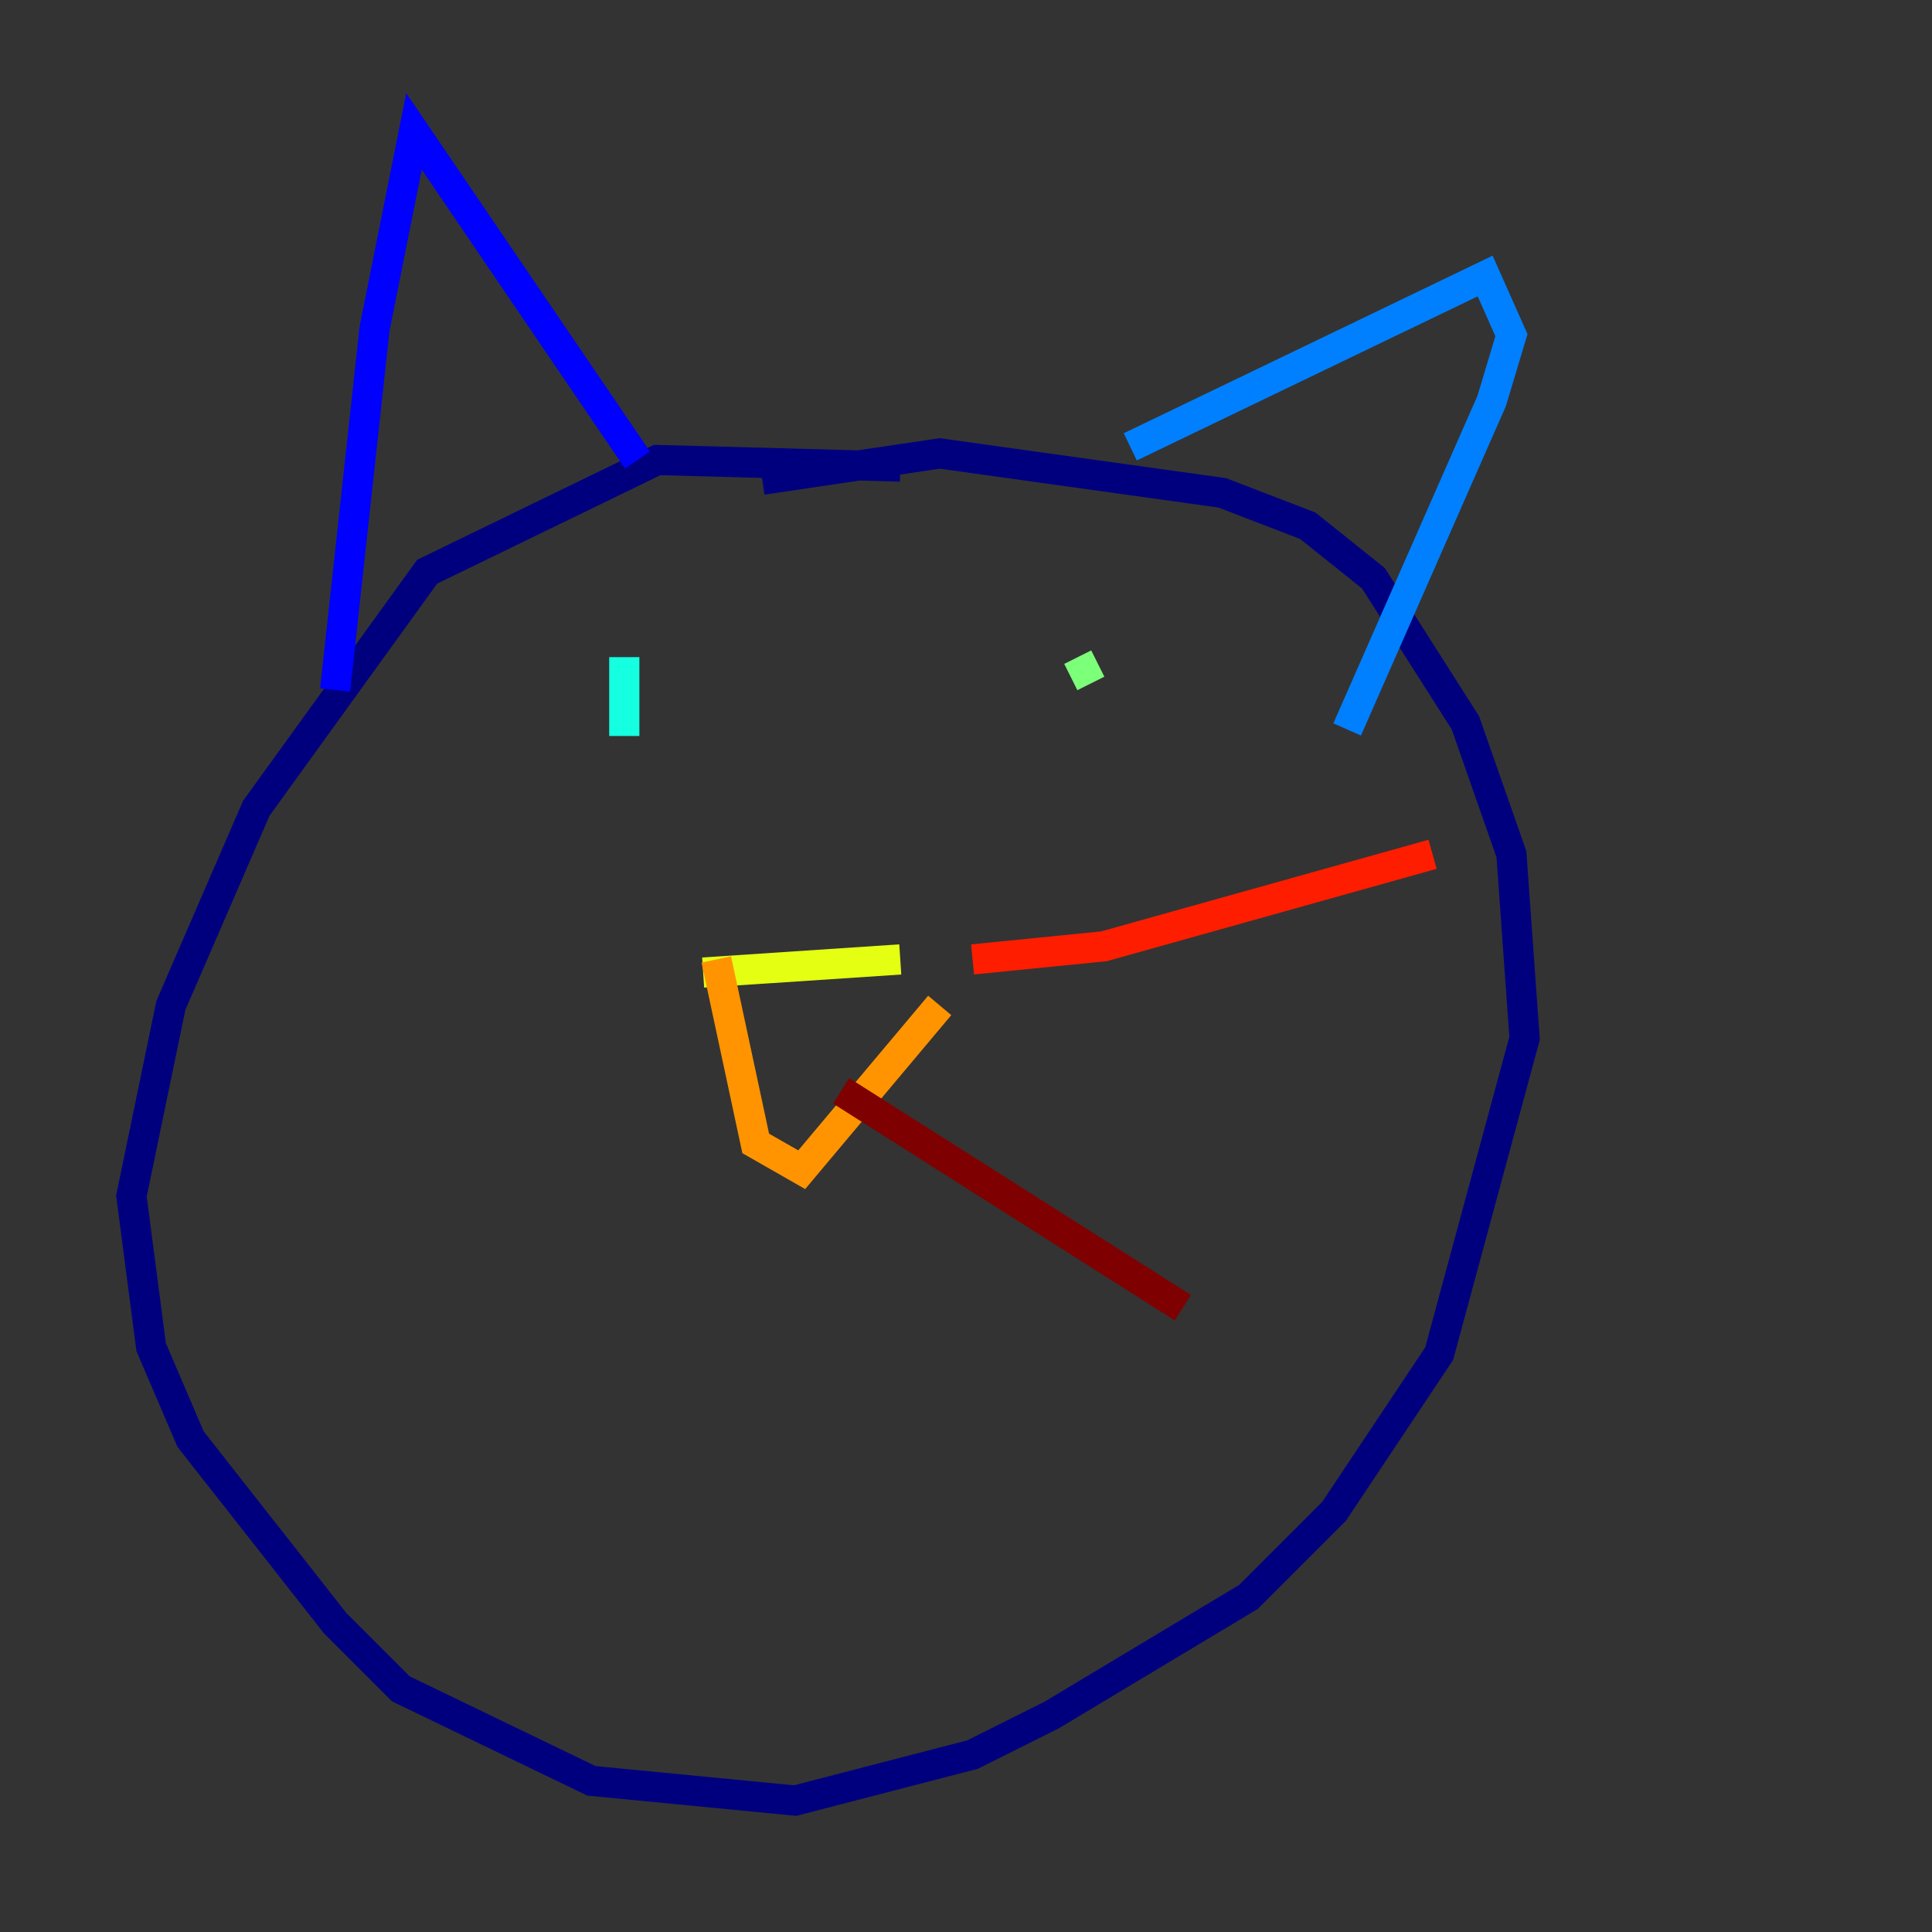 <?xml version="1.0" encoding="utf-8" ?>
<svg baseProfile="tiny" height="128" version="1.2" viewBox="0,0,128,128" width="128" xmlns="http://www.w3.org/2000/svg" xmlns:ev="http://www.w3.org/2001/xml-events" xmlns:xlink="http://www.w3.org/1999/xlink"><rect x="0" y="0" width="128" height="128" fill="#333333" stroke="none"/><defs /><polyline fill="none" points="59.646,30.912 43.537,30.476 28.299,37.878 16.98,53.551 11.32,66.612 8.707,79.238 10.014,89.252 12.626,95.347 22.204,107.537 26.558,111.891 39.184,117.986 52.68,119.293 64.435,116.245 69.66,113.633 82.721,105.796 88.381,100.136 95.347,89.687 101.007,68.789 100.136,56.599 97.088,47.891 90.993,38.313 86.639,34.83 80.98,32.653 62.258,30.041 50.503,31.782" stroke="#00007f" stroke-width="2" /><polyline fill="none" points="22.204,45.714 24.816,21.769 27.429,8.707 42.231,30.476" stroke="#0000ff" stroke-width="2" /><polyline fill="none" points="74.884,29.605 98.395,18.286 100.136,22.204 98.83,26.558 89.252,48.327" stroke="#0080ff" stroke-width="2" /><polyline fill="none" points="41.361,43.537 41.361,48.762" stroke="#15ffe1" stroke-width="2" /><polyline fill="none" points="71.401,43.537 72.272,45.279" stroke="#7cff79" stroke-width="2" /><polyline fill="none" points="46.585,64.435 59.646,63.565" stroke="#e4ff12" stroke-width="2" /><polyline fill="none" points="47.456,63.565 50.068,75.755 53.116,77.497 62.258,66.612" stroke="#ff9400" stroke-width="2" /><polyline fill="none" points="64.435,63.565 73.143,62.694 94.912,56.599" stroke="#ff1d00" stroke-width="2" /><polyline fill="none" points="55.728,72.272 78.367,86.639" stroke="#7f0000" stroke-width="2" /></svg>